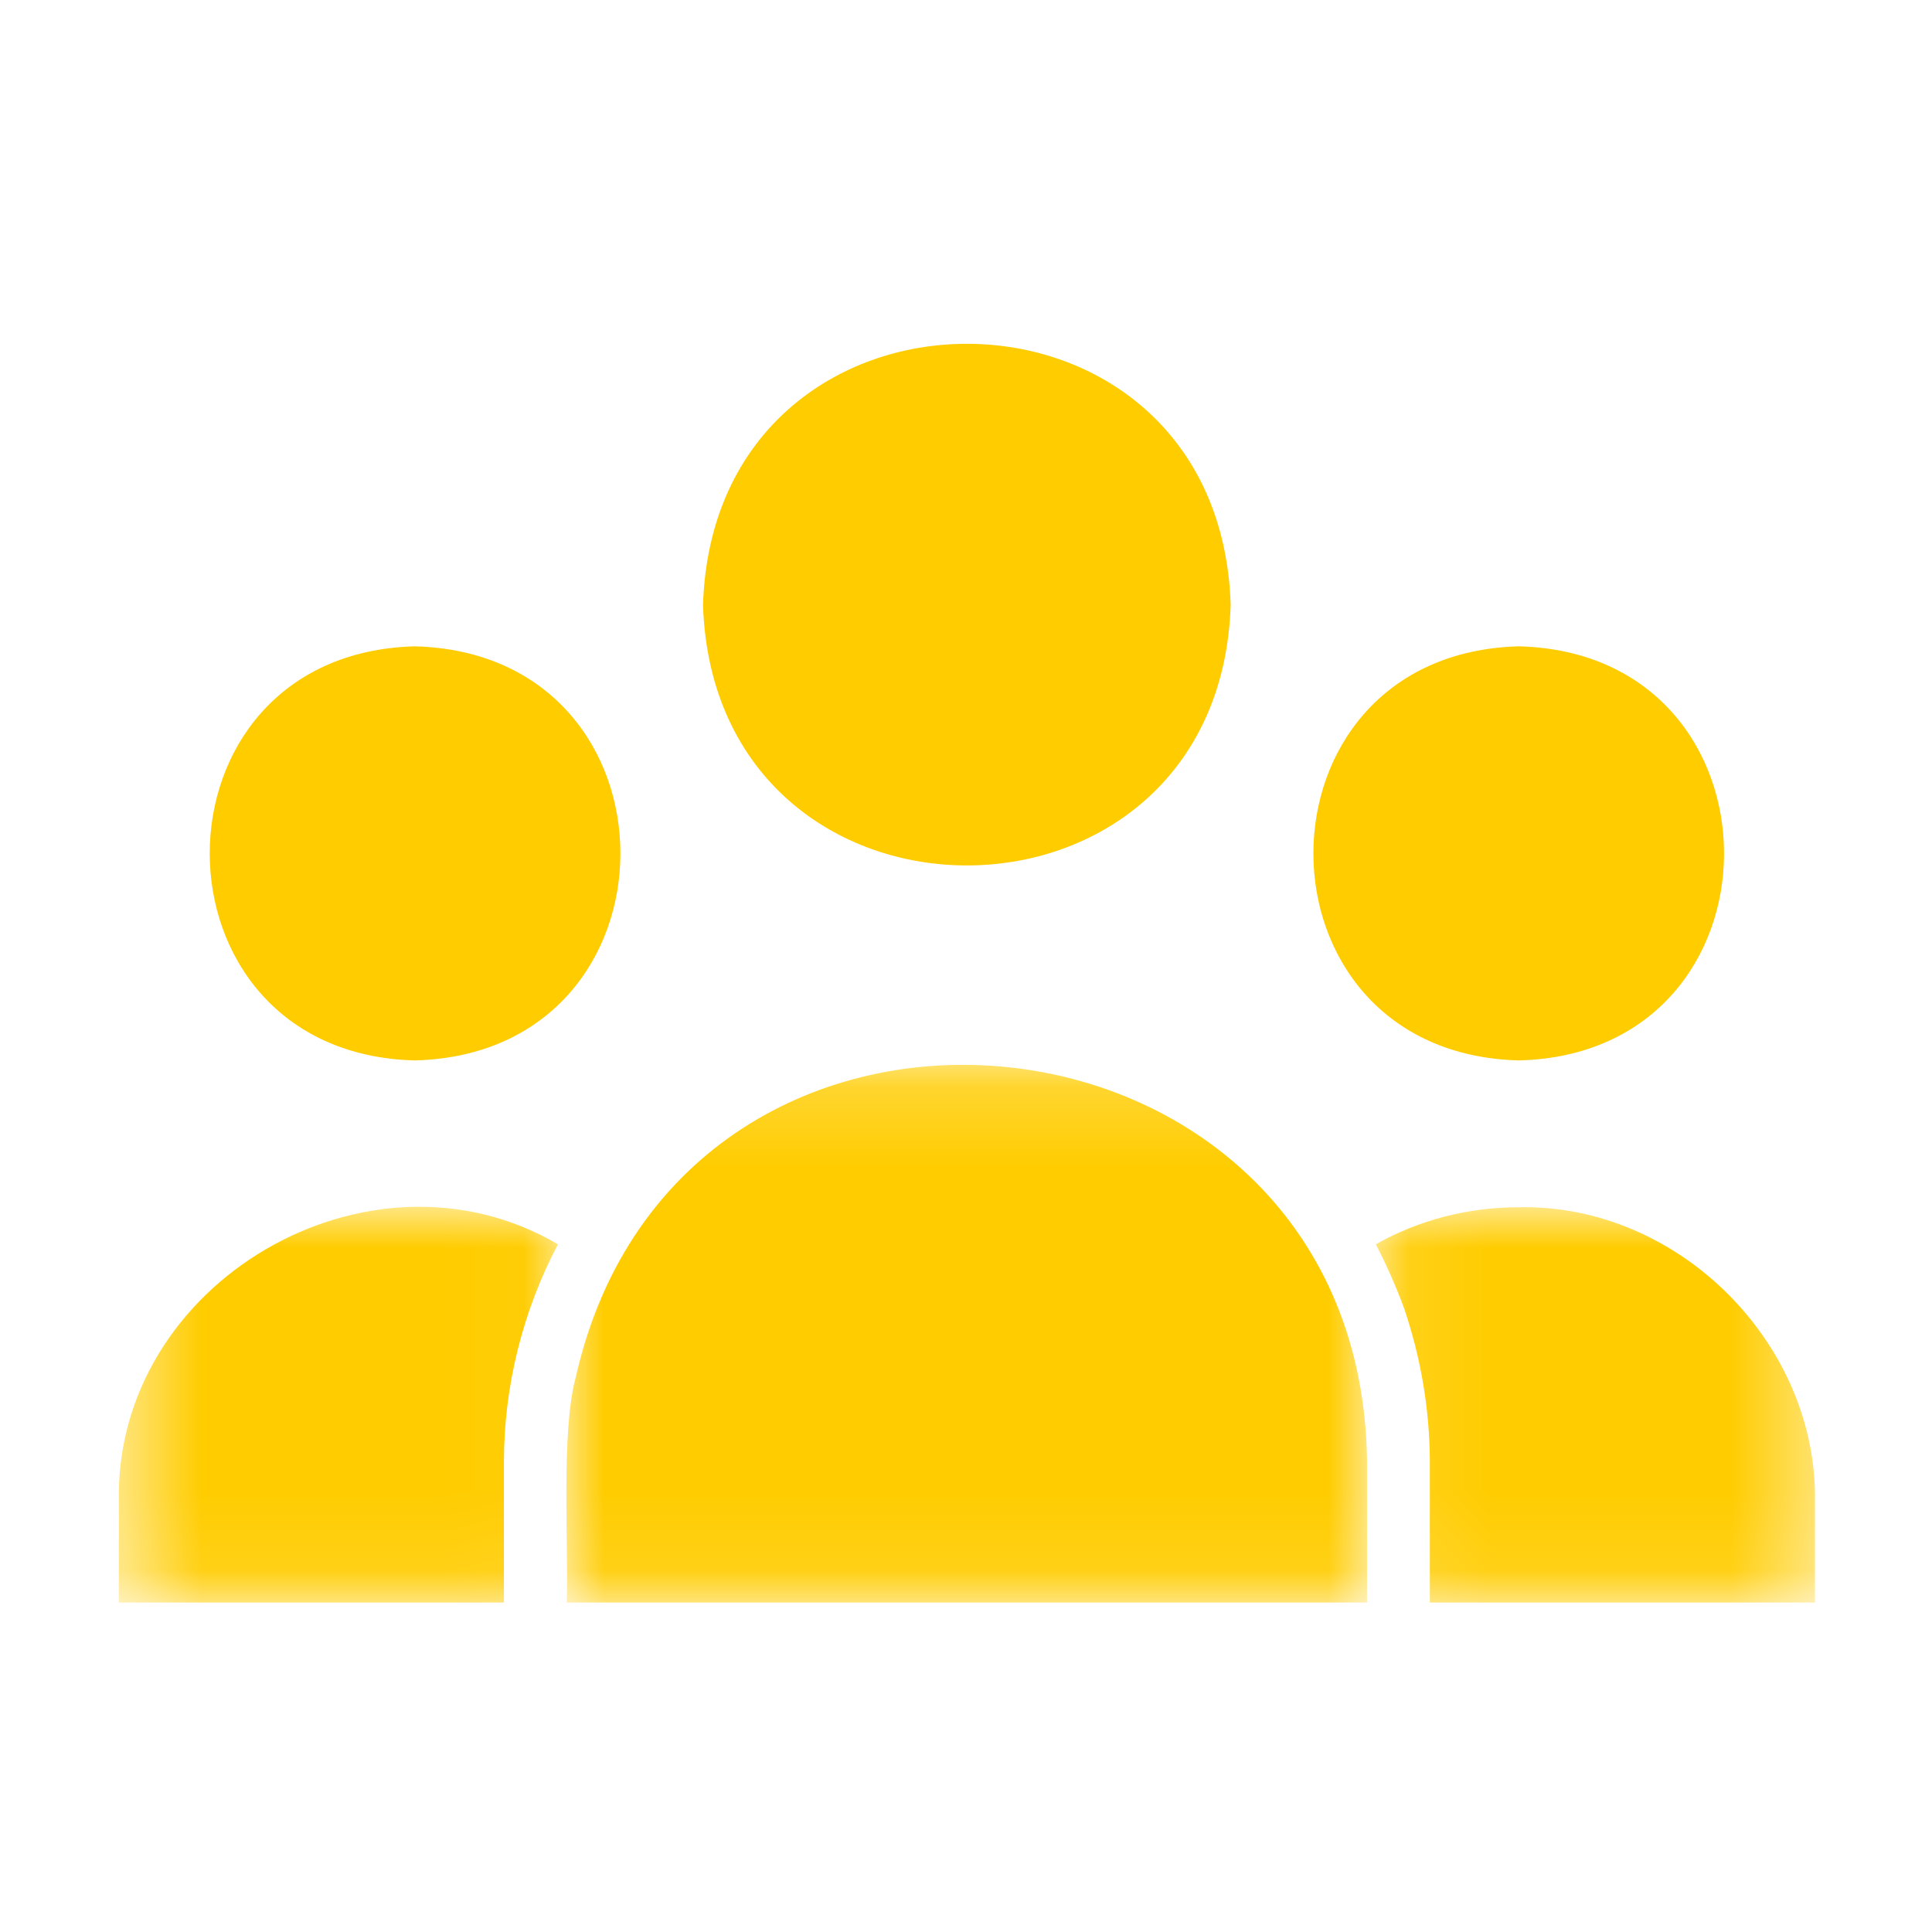 <svg width="24" height="24" viewBox="0 0 24 24" fill="none" xmlns="http://www.w3.org/2000/svg">
<path d="M8.733 7.515C8.874 11.83 15.148 11.829 15.288 7.515C15.15 3.189 8.871 3.19 8.733 7.515Z" fill="#FFCC00"/>
<mask id="mask0_1168_1239" style="mask-type:luminance" maskUnits="userSpaceOnUse" x="6" y="13" width="12" height="7">
<path d="M6.976 13.184H17.024V19.915H6.976V13.184Z" fill="white"/>
</mask>
<g mask="url(#mask0_1168_1239)">
<path d="M16.982 18.153C16.912 12.239 8.445 11.357 7.15 17.117C6.968 17.791 7.064 19.205 7.04 19.907H16.982V18.153Z" fill="#FFCC00"/>
</g>
<path d="M5.152 8.029C1.756 8.118 1.757 13.085 5.152 13.173C8.559 13.086 8.558 8.116 5.152 8.029Z" fill="#FFCC00"/>
<mask id="mask1_1168_1239" style="mask-type:luminance" maskUnits="userSpaceOnUse" x="1" y="14" width="6" height="6">
<path d="M1.472 14.976H6.976V19.915H1.472V14.976Z" fill="white"/>
</mask>
<g mask="url(#mask1_1168_1239)">
<path d="M6.26 18.153C6.261 17.216 6.494 16.286 6.931 15.457C4.584 14.08 1.406 15.936 1.477 18.668C1.476 18.668 1.476 19.907 1.476 19.907H6.26V18.153Z" fill="#FFCC00"/>
</g>
<path d="M18.87 13.173C22.266 13.085 22.265 8.118 18.87 8.029C15.464 8.116 15.464 13.087 18.87 13.173Z" fill="#FFCC00"/>
<mask id="mask2_1168_1239" style="mask-type:luminance" maskUnits="userSpaceOnUse" x="17" y="14" width="6" height="6">
<path d="M17.088 14.976H22.592V19.915H17.088V14.976Z" fill="white"/>
</mask>
<g mask="url(#mask2_1168_1239)">
<path d="M22.546 19.907V18.668C22.587 16.695 20.853 14.955 18.87 14.997C18.238 14.997 17.63 15.153 17.091 15.457C17.224 15.714 17.341 15.979 17.442 16.252C17.65 16.863 17.76 17.508 17.762 18.153V19.907H22.546Z" fill="#FFCC00"/>
</g>
</svg>
